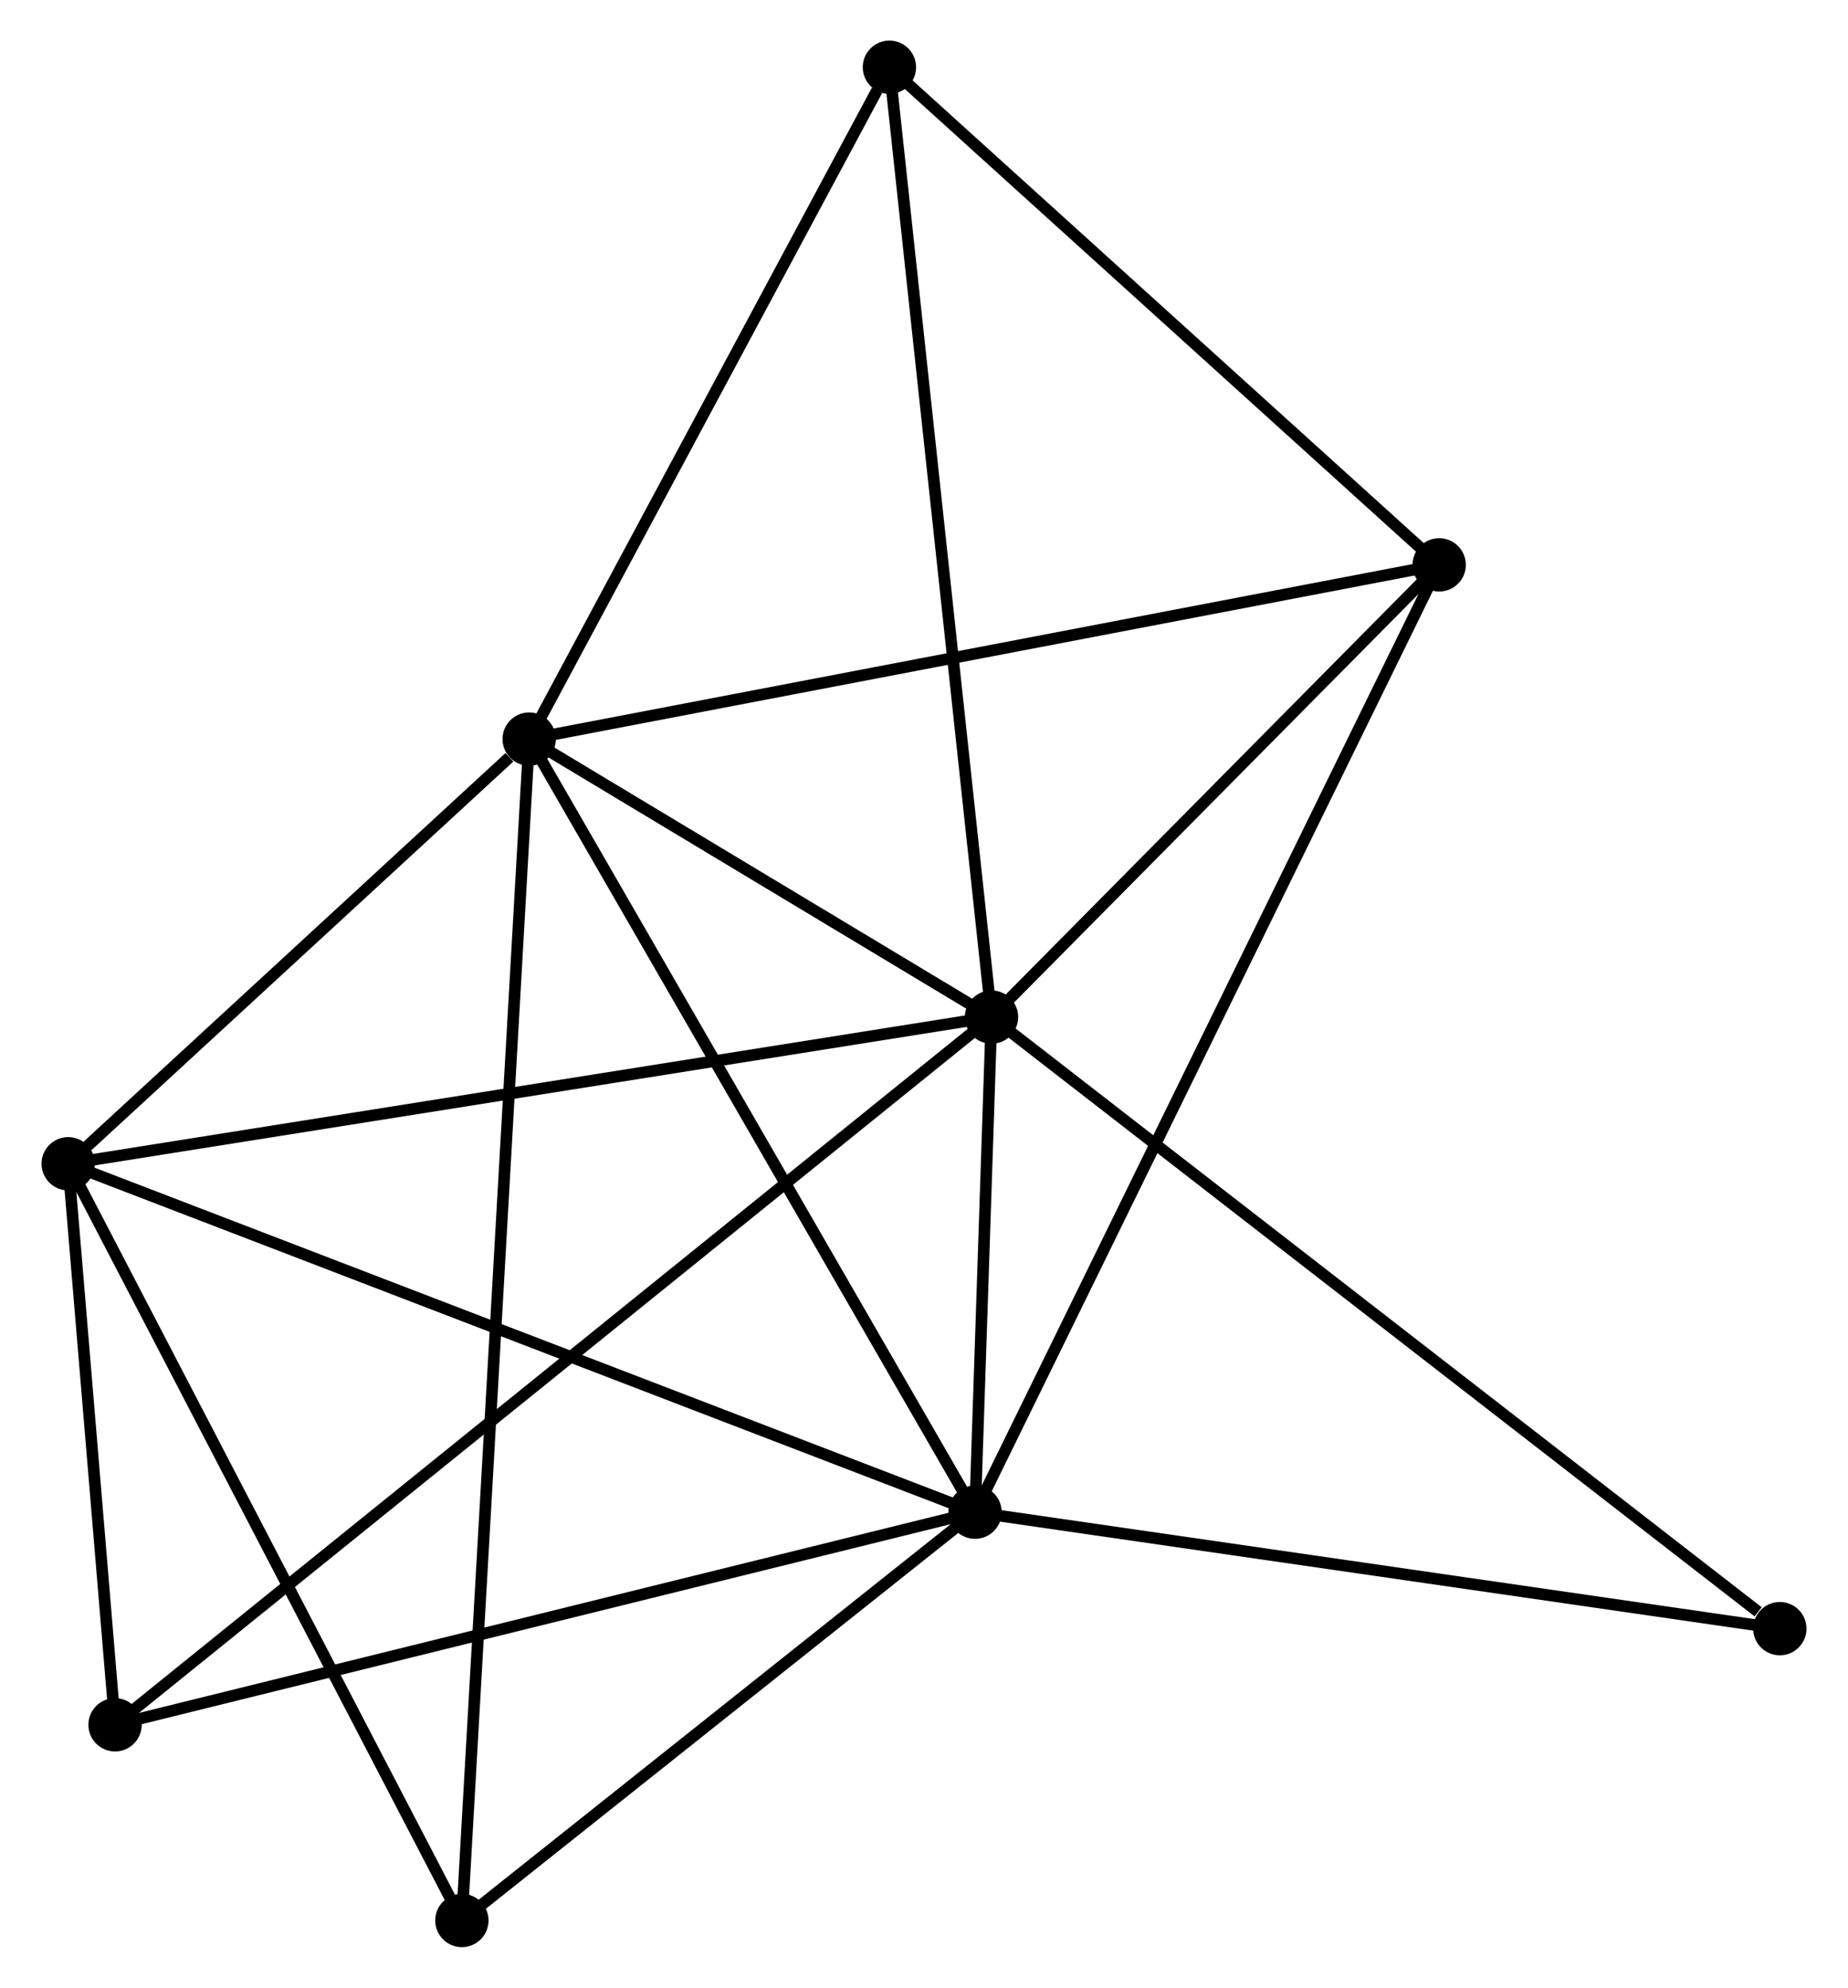 <?xml version="1.0" encoding="UTF-8" standalone="no"?>
<!DOCTYPE svg PUBLIC "-//W3C//DTD SVG 1.1//EN"
 "http://www.w3.org/Graphics/SVG/1.1/DTD/svg11.dtd">
<!-- Generated by graphviz version 2.36.0 (20140111.2315)
 -->
<!-- Title: %3 Pages: 1 -->
<svg width="159pt" height="171pt"
 viewBox="0.00 0.00 159.28 171.48" xmlns="http://www.w3.org/2000/svg" xmlns:xlink="http://www.w3.org/1999/xlink">
<g id="graph0" class="graph" transform="scale(1 1) rotate(0) translate(4 167.477)">
<title>%3</title>
<!-- 0 -->
<g id="node1" class="node"><title>0</title>
<ellipse fill="black" stroke="black" cx="81.465" cy="-79.734" rx="1.8" ry="1.8"/>
</g>
<!-- 1 -->
<g id="node2" class="node"><title>1</title>
<ellipse fill="black" stroke="black" cx="80.045" cy="-37.024" rx="1.8" ry="1.8"/>
</g>
<!-- 0&#45;&#45;1 -->
<g id="edge1" class="edge"><title>0&#45;&#45;1</title>
<path fill="none" stroke="black" d="M81.404,-77.899C81.174,-71.001 80.365,-46.644 80.118,-39.201"/>
</g>
<!-- 2 -->
<g id="node3" class="node"><title>2</title>
<ellipse fill="black" stroke="black" cx="41.575" cy="-103.717" rx="1.8" ry="1.8"/>
</g>
<!-- 0&#45;&#45;2 -->
<g id="edge2" class="edge"><title>0&#45;&#45;2</title>
<path fill="none" stroke="black" d="M79.751,-80.765C73.189,-84.71 49.711,-98.825 43.238,-102.717"/>
</g>
<!-- 3 -->
<g id="node4" class="node"><title>3</title>
<ellipse fill="black" stroke="black" cx="1.8" cy="-67.082" rx="1.8" ry="1.8"/>
</g>
<!-- 0&#45;&#45;3 -->
<g id="edge3" class="edge"><title>0&#45;&#45;3</title>
<path fill="none" stroke="black" d="M79.495,-79.421C68.474,-77.671 14.542,-69.106 3.7,-67.384"/>
</g>
<!-- 4 -->
<g id="node5" class="node"><title>4</title>
<ellipse fill="black" stroke="black" cx="120.09" cy="-118.746" rx="1.8" ry="1.8"/>
</g>
<!-- 0&#45;&#45;4 -->
<g id="edge4" class="edge"><title>0&#45;&#45;4</title>
<path fill="none" stroke="black" d="M82.75,-81.032C88.614,-86.955 112.805,-111.388 118.761,-117.403"/>
</g>
<!-- 5 -->
<g id="node6" class="node"><title>5</title>
<ellipse fill="black" stroke="black" cx="72.656" cy="-161.677" rx="1.8" ry="1.8"/>
</g>
<!-- 0&#45;&#45;5 -->
<g id="edge5" class="edge"><title>0&#45;&#45;5</title>
<path fill="none" stroke="black" d="M81.247,-81.76C80.028,-93.097 74.065,-148.571 72.866,-159.722"/>
</g>
<!-- 6 -->
<g id="node7" class="node"><title>6</title>
<ellipse fill="black" stroke="black" cx="5.843" cy="-18.681" rx="1.8" ry="1.8"/>
</g>
<!-- 0&#45;&#45;6 -->
<g id="edge6" class="edge"><title>0&#45;&#45;6</title>
<path fill="none" stroke="black" d="M79.885,-78.459C70.044,-70.513 17.23,-27.874 7.414,-19.949"/>
</g>
<!-- 8 -->
<g id="node8" class="node"><title>8</title>
<ellipse fill="black" stroke="black" cx="149.482" cy="-26.977" rx="1.8" ry="1.8"/>
</g>
<!-- 0&#45;&#45;8 -->
<g id="edge7" class="edge"><title>0&#45;&#45;8</title>
<path fill="none" stroke="black" d="M83.146,-78.43C92.474,-71.195 137.805,-36.034 147.609,-28.43"/>
</g>
<!-- 1&#45;&#45;2 -->
<g id="edge8" class="edge"><title>1&#45;&#45;2</title>
<path fill="none" stroke="black" d="M79.094,-38.673C73.818,-47.82 48.179,-92.268 42.634,-101.881"/>
</g>
<!-- 1&#45;&#45;3 -->
<g id="edge9" class="edge"><title>1&#45;&#45;3</title>
<path fill="none" stroke="black" d="M78.111,-37.767C67.286,-41.926 14.315,-62.275 3.667,-66.365"/>
</g>
<!-- 1&#45;&#45;4 -->
<g id="edge10" class="edge"><title>1&#45;&#45;4</title>
<path fill="none" stroke="black" d="M80.882,-38.731C86.093,-49.367 114.061,-106.441 119.259,-117.049"/>
</g>
<!-- 1&#45;&#45;6 -->
<g id="edge11" class="edge"><title>1&#45;&#45;6</title>
<path fill="none" stroke="black" d="M78.211,-36.571C67.945,-34.033 17.711,-21.615 7.613,-19.118"/>
</g>
<!-- 1&#45;&#45;8 -->
<g id="edge13" class="edge"><title>1&#45;&#45;8</title>
<path fill="none" stroke="black" d="M82.049,-36.734C92.188,-35.267 137.755,-28.674 147.602,-27.249"/>
</g>
<!-- 7 -->
<g id="node9" class="node"><title>7</title>
<ellipse fill="black" stroke="black" cx="35.768" cy="-1.8" rx="1.8" ry="1.8"/>
</g>
<!-- 1&#45;&#45;7 -->
<g id="edge12" class="edge"><title>1&#45;&#45;7</title>
<path fill="none" stroke="black" d="M78.572,-35.852C71.85,-30.504 44.12,-8.444 37.292,-3.013"/>
</g>
<!-- 2&#45;&#45;3 -->
<g id="edge14" class="edge"><title>2&#45;&#45;3</title>
<path fill="none" stroke="black" d="M39.866,-102.143C33.323,-96.117 9.913,-74.555 3.458,-68.609"/>
</g>
<!-- 2&#45;&#45;4 -->
<g id="edge15" class="edge"><title>2&#45;&#45;4</title>
<path fill="none" stroke="black" d="M43.516,-104.088C54.378,-106.168 107.532,-116.342 118.217,-118.387"/>
</g>
<!-- 2&#45;&#45;5 -->
<g id="edge16" class="edge"><title>2&#45;&#45;5</title>
<path fill="none" stroke="black" d="M42.609,-105.645C47.328,-114.445 66.793,-150.744 71.586,-159.682"/>
</g>
<!-- 2&#45;&#45;7 -->
<g id="edge17" class="edge"><title>2&#45;&#45;7</title>
<path fill="none" stroke="black" d="M41.453,-101.588C40.698,-88.325 36.643,-17.146 35.889,-3.917"/>
</g>
<!-- 3&#45;&#45;6 -->
<g id="edge18" class="edge"><title>3&#45;&#45;6</title>
<path fill="none" stroke="black" d="M1.974,-65.002C2.639,-57.041 5.019,-28.553 5.675,-20.699"/>
</g>
<!-- 3&#45;&#45;7 -->
<g id="edge19" class="edge"><title>3&#45;&#45;7</title>
<path fill="none" stroke="black" d="M2.64,-65.468C7.298,-56.515 29.937,-13.007 34.833,-3.597"/>
</g>
<!-- 4&#45;&#45;5 -->
<g id="edge20" class="edge"><title>4&#45;&#45;5</title>
<path fill="none" stroke="black" d="M118.512,-120.174C111.31,-126.692 81.603,-153.579 74.288,-160.199"/>
</g>
</g>
</svg>
